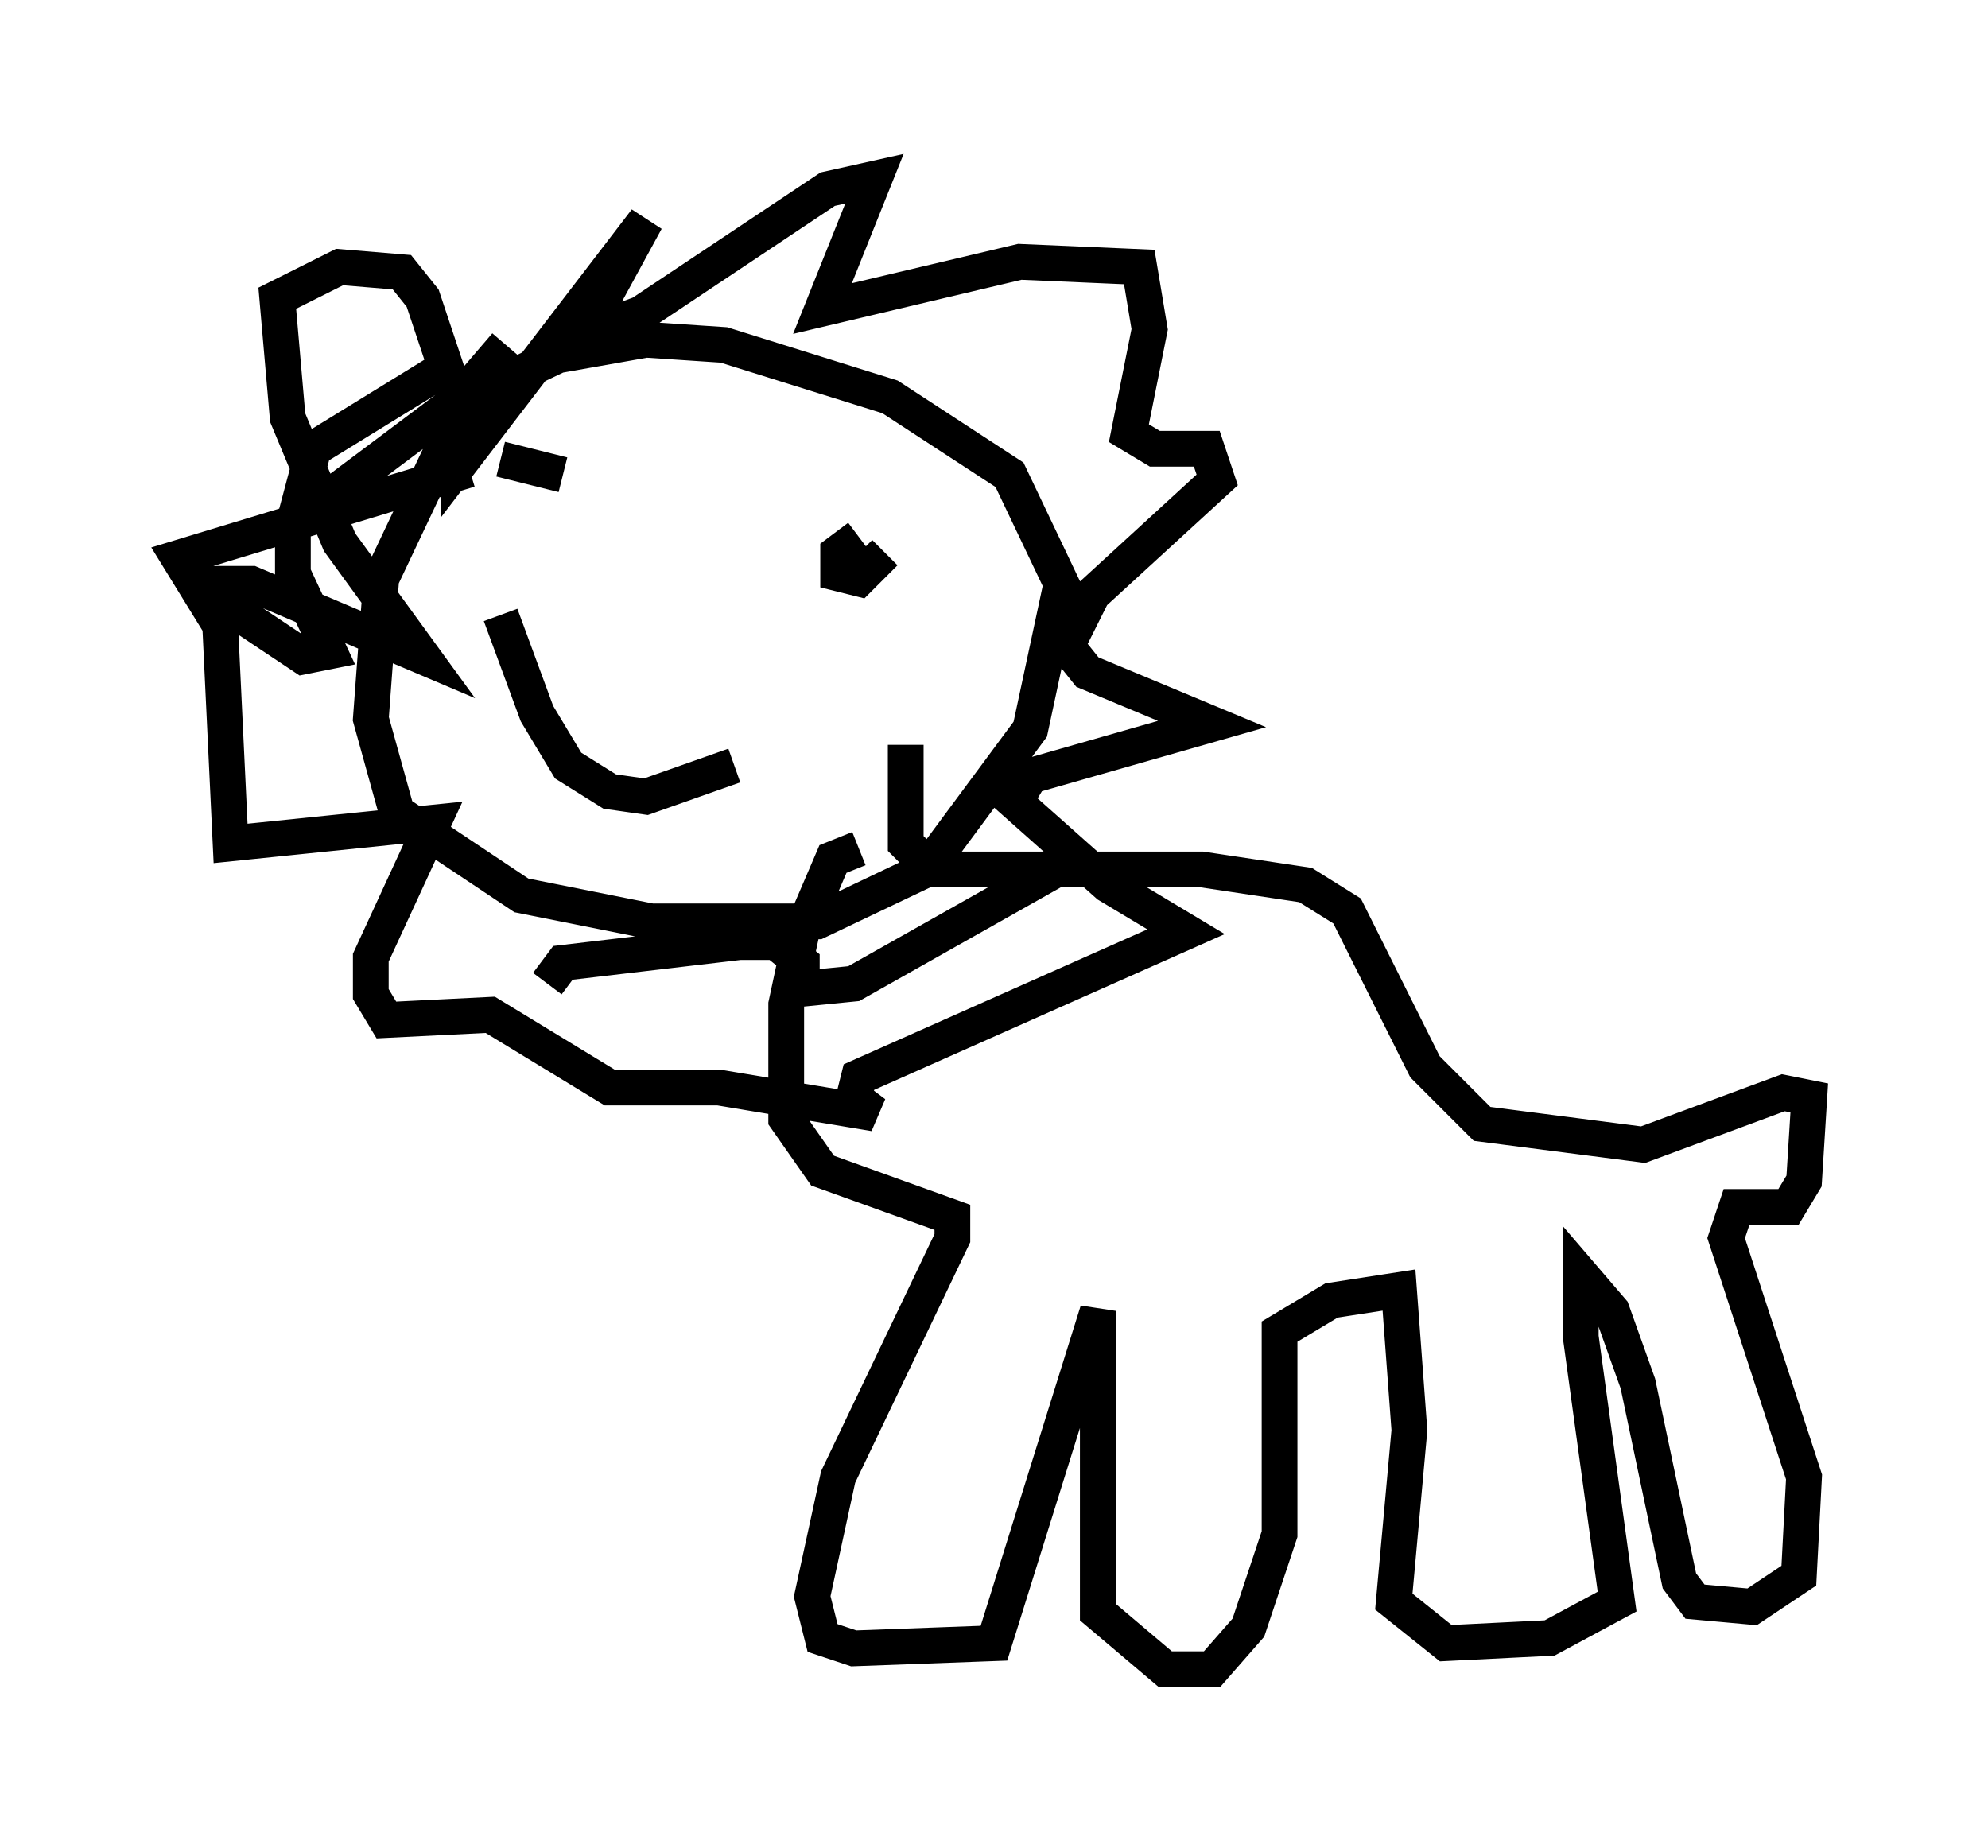 <?xml version="1.0" encoding="utf-8" ?>
<svg baseProfile="full" height="51.687" version="1.1" width="55.609" xmlns="http://www.w3.org/2000/svg" xmlns:ev="http://www.w3.org/2001/xml-events" xmlns:xlink="http://www.w3.org/1999/xlink"><defs /><rect fill="white" height="51.687" width="55.609" x="0" y="0" /><path d="M15.168, 9.358 m-1.017, 0.291 l-0.872, 1.017 -2.615, 5.52 l-0.291, 3.922 0.726, 2.615 l3.486, 2.324 3.631, 0.726 l4.648, 0.0 3.05, -1.453 l2.905, -3.922 0.872, -4.067 l-1.453, -3.05 -3.341, -2.179 l-4.648, -1.453 -2.179, -0.145 l-2.469, 0.436 -3.05, 1.453 l-4.648, 3.486 m4.648, -4.648 l-3.777, 2.324 -0.581, 2.179 l0.0, 1.307 1.017, 2.179 l-0.726, 0.145 -2.179, -1.453 l-0.291, -0.581 1.017, 0.0 l4.793, 2.034 -2.324, -3.196 l-1.453, -3.486 -0.291, -3.341 l1.743, -0.872 1.743, 0.145 l0.581, 0.726 1.017, 3.05 l0.0, 1.598 5.229, -6.827 l-1.743, 3.196 1.598, -0.581 l5.229, -3.486 1.307, -0.291 l-1.453, 3.631 5.52, -1.307 l3.341, 0.145 0.291, 1.743 l-0.581, 2.905 0.726, 0.436 l1.453, 0.0 0.291, 0.872 l-3.486, 3.196 -0.726, 1.453 l0.581, 0.726 3.486, 1.453 l-5.084, 1.453 -0.436, 0.726 l2.615, 2.324 2.179, 1.307 l-9.151, 4.067 -0.145, 0.581 l0.581, 0.436 -4.358, -0.726 l-3.05, 0.0 -3.341, -2.034 l-2.905, 0.145 -0.436, -0.726 l0.0, -1.017 1.743, -3.777 l-5.665, 0.581 -0.291, -6.101 l-1.162, -1.888 8.134, -2.469 m2.179, 14.38 l0.436, -0.581 4.939, -0.581 l1.017, 0.0 0.726, 0.581 l0.0, 0.726 1.453, -0.145 l5.665, -3.196 m-15.542, -11.475 l1.743, 0.436 m8.279, 1.743 l-0.581, 0.436 0.0, 0.581 l0.581, 0.145 0.726, -0.726 m-10.749, 1.743 l1.017, 2.76 0.872, 1.453 l1.162, 0.726 1.017, 0.145 l2.469, -0.872 m3.486, 2.324 l-0.726, 0.291 -0.872, 2.034 l-0.436, 2.034 0.0, 3.196 l1.017, 1.453 3.631, 1.307 l0.0, 0.581 -3.196, 6.682 l-0.726, 3.341 0.291, 1.162 l0.872, 0.291 3.922, -0.145 l2.905, -9.296 0.0, 8.425 l1.888, 1.598 1.307, 0.0 l1.017, -1.162 0.872, -2.615 l0.0, -5.665 1.453, -0.872 l1.888, -0.291 0.291, 3.922 l-0.436, 4.793 1.453, 1.162 l2.905, -0.145 1.888, -1.017 l-1.017, -7.408 0.0, -1.743 l0.872, 1.017 0.726, 2.034 l1.162, 5.52 0.436, 0.581 l1.598, 0.145 1.307, -0.872 l0.145, -2.76 -2.179, -6.682 l0.291, -0.872 1.453, 0.0 l0.436, -0.726 0.145, -2.324 l-0.726, -0.145 -3.922, 1.453 l-4.503, -0.581 -1.598, -1.598 l-2.179, -4.358 -1.162, -0.726 l-2.905, -0.436 -7.553, 0.0 l-0.726, -0.726 0.0, -2.76 " fill="none" stroke="black" stroke-width="1" /></svg>